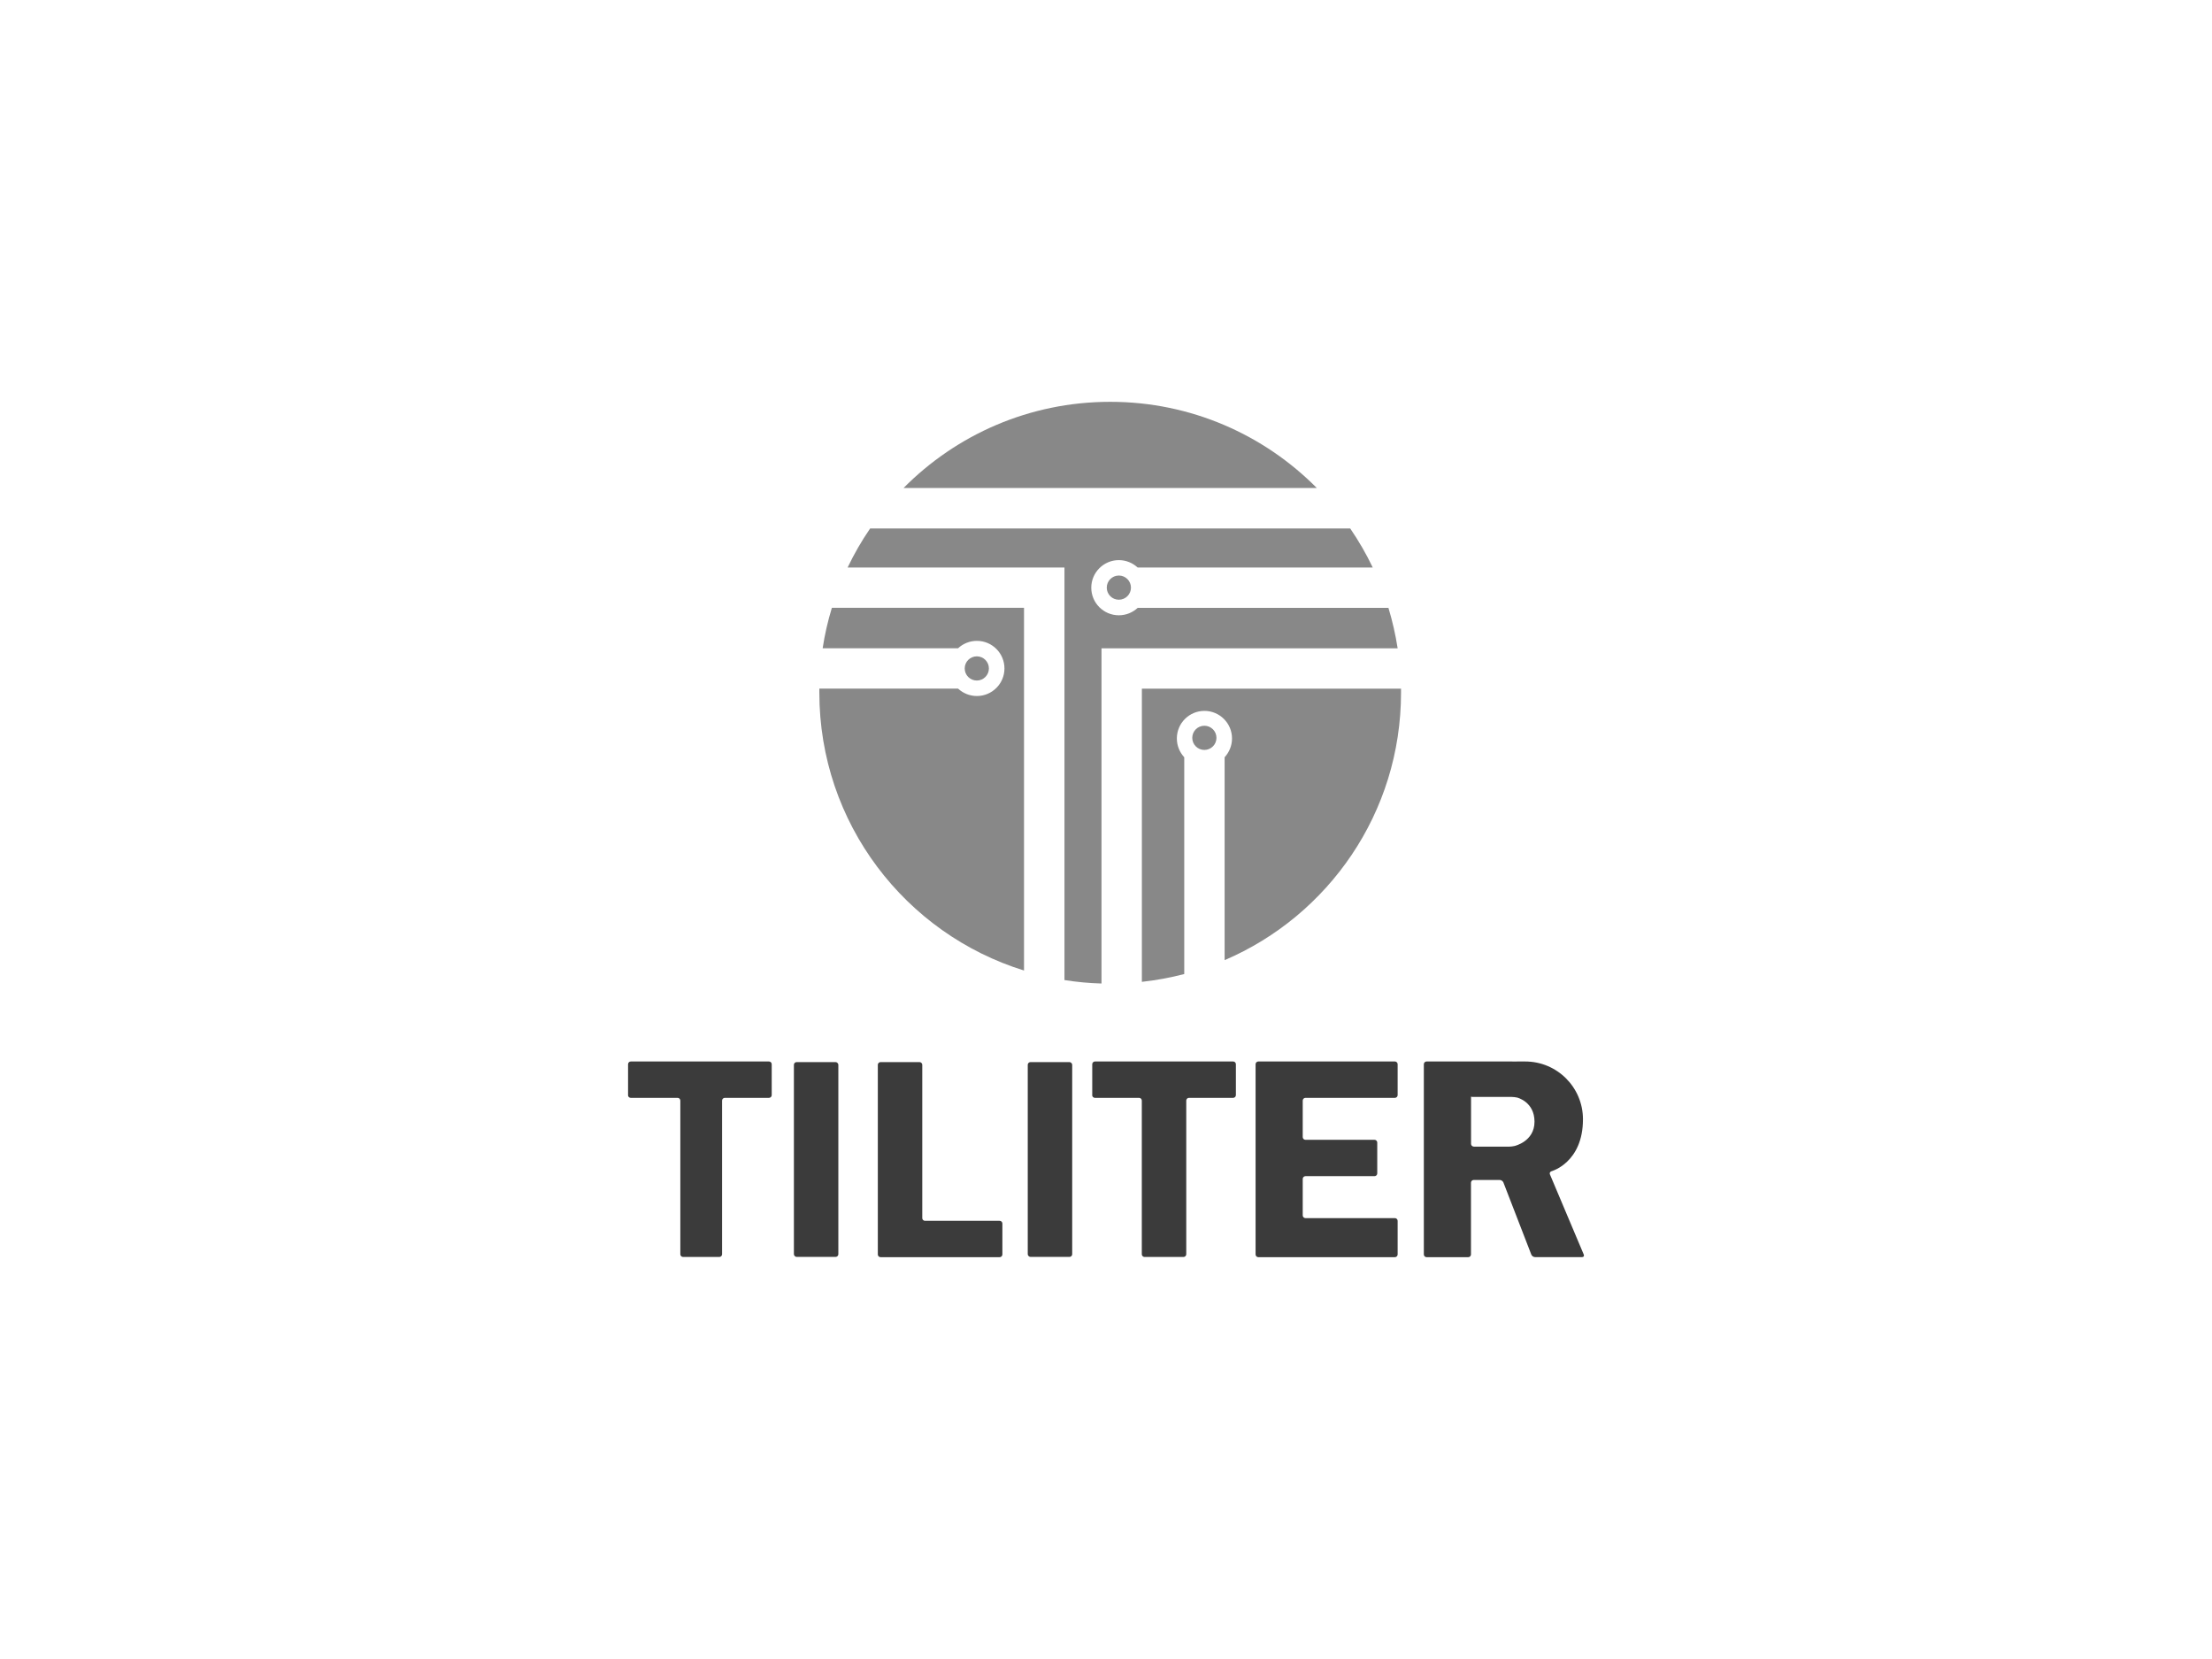 <?xml version="1.0" encoding="UTF-8"?><svg id="Layer_1" xmlns="http://www.w3.org/2000/svg" viewBox="0 0 320 240"><defs><style>.cls-1{fill:#888;}.cls-2{fill:#3b3b3b;}</style></defs><g id="Tiliter_Pty_Ltd"><path class="cls-1" d="m160.6,58.13c-11.69,0-22.27,4.77-29.89,12.47h59.79c-7.63-7.7-18.2-12.47-29.89-12.47Z"/><path class="cls-1" d="m165.18,142.04c2.1-.23,4.14-.61,6.14-1.13v-31.36c-.66-.71-1.07-1.67-1.07-2.72,0-2.21,1.79-3.99,3.99-3.99s3.99,1.79,3.99,3.99c0,1.05-.41,2-1.07,2.72v29.35c15.01-6.43,25.52-21.33,25.52-38.69,0-.2,0-.39,0-.58h-37.49v42.42Z"/><path class="cls-1" d="m120.34,87.94c-.58,1.9-1.03,3.85-1.33,5.84h19.59c.71-.66,1.67-1.07,2.72-1.07,2.21,0,3.99,1.79,3.99,3.99s-1.79,3.99-3.99,3.99c-1.05,0-2-.41-2.72-1.07h-20.07c0,.19,0,.39,0,.58,0,18.9,12.46,34.89,29.61,40.2v-52.47h-27.79Z"/><path class="cls-1" d="m202.19,93.78c-.31-2-.76-3.95-1.33-5.84h-36.28c-.71.66-1.67,1.07-2.72,1.07-2.21,0-3.99-1.79-3.99-3.99s1.79-3.99,3.99-3.99c1.05,0,2,.41,2.72,1.07h34.01c-.94-1.97-2.04-3.86-3.26-5.65h-69.45c-1.23,1.79-2.32,3.68-3.26,5.65h31.37v59.68c1.75.28,3.54.45,5.36.5v-48.49h42.86Z"/><circle class="cls-1" cx="161.86" cy="85.01" r="1.75"/><circle class="cls-1" cx="174.23" cy="106.74" r="1.75"/><circle class="cls-1" cx="141.31" cy="96.7" r="1.75"/><path class="cls-2" d="m90.85,158.43c0,.21.18.39.39.39h6.79c.21,0,.39.18.39.39v22.24c0,.21.18.39.39.39h5.26c.21,0,.39-.18.39-.39v-22.24c0-.21.18-.39.39-.39h6.4c.21,0,.39-.18.39-.39v-4.48c0-.21-.18-.39-.39-.39h-20c-.21,0-.39.18-.39.39v4.48Z"/><path class="cls-2" d="m158,158.43c0,.21.18.39.39.39h6.4c.21,0,.39.18.39.39v22.24c0,.21.18.39.39.39h5.65c.21,0,.39-.18.39-.39v-22.24c0-.21.18-.39.39-.39h6.4c.21,0,.39-.18.39-.39v-4.48c0-.21-.18-.39-.39-.39h-20c-.21,0-.39.18-.39.39v4.48Z"/><rect class="cls-2" x="114.85" y="153.65" width="6.43" height="28.18" rx=".39" ry=".39"/><rect class="cls-2" x="148.68" y="153.65" width="6.43" height="28.18" rx=".39" ry=".39"/><path class="cls-2" d="m133.42,154.04c0-.21-.18-.39-.39-.39h-5.65c-.21,0-.39.18-.39.39v27.44c0,.21.18.39.39.39h17.24c.21,0,.39-.18.39-.39v-4.48c0-.21-.18-.39-.39-.39h-10.81c-.21,0-.39-.18-.39-.39v-22.18Z"/><path class="cls-2" d="m201.8,158.82c.21,0,.39-.18.39-.39v-4.48c0-.21-.18-.39-.39-.39h-19.77c-.21,0-.39.18-.39.39v27.53c0,.21.18.39.39.39h19.77c.21,0,.39-.18.39-.39v-4.87c0-.21-.18-.39-.39-.39h-12.95c-.21,0-.39-.18-.39-.39v-5.29c0-.21.18-.39.39-.39h10c.21,0,.39-.18.39-.39v-4.48c0-.21-.18-.39-.39-.39h-10c-.21,0-.39-.18-.39-.39v-5.29c0-.21.18-.39.39-.39h12.95Z"/><path class="cls-2" d="m212.84,158.62s-.03.01-.03.03.01.01.03,0c.02-.01.02-.03,0-.03Z"/><path class="cls-2" d="m224.22,169.9c-.08-.2.02-.4.22-.46,0,0,4.56-1.23,4.56-7.52,0-4.62-3.74-8.36-8.36-8.36h-1.13c-.21,0-.4,0-.4.01,0,0-.01,0-.01,0s-.18-.01-.39-.01h-12.34c-.21,0-.39.18-.39.39v27.53c0,.21.18.39.39.39h6.04c.21,0,.39-.18.39-.39v-10.39c0-.21.18-.39.39-.39h3.77c.21,0,.45.16.53.36l4.04,10.44c.08.2.32.36.53.36h6.82c.21,0,.32-.16.24-.36l-4.9-11.61Zm-11.02-4.03c-.21,0-.39-.18-.39-.39v-6.82s.01-.03.03-.03.02.01,0,.03c-.02.01.14.03.36.03h5.51c.21,0,.56.04.77.09,0,0,2.51.6,2.51,3.49s-2.91,3.52-2.91,3.52c-.21.05-.55.09-.77.09h-5.12Z"/></g></svg>